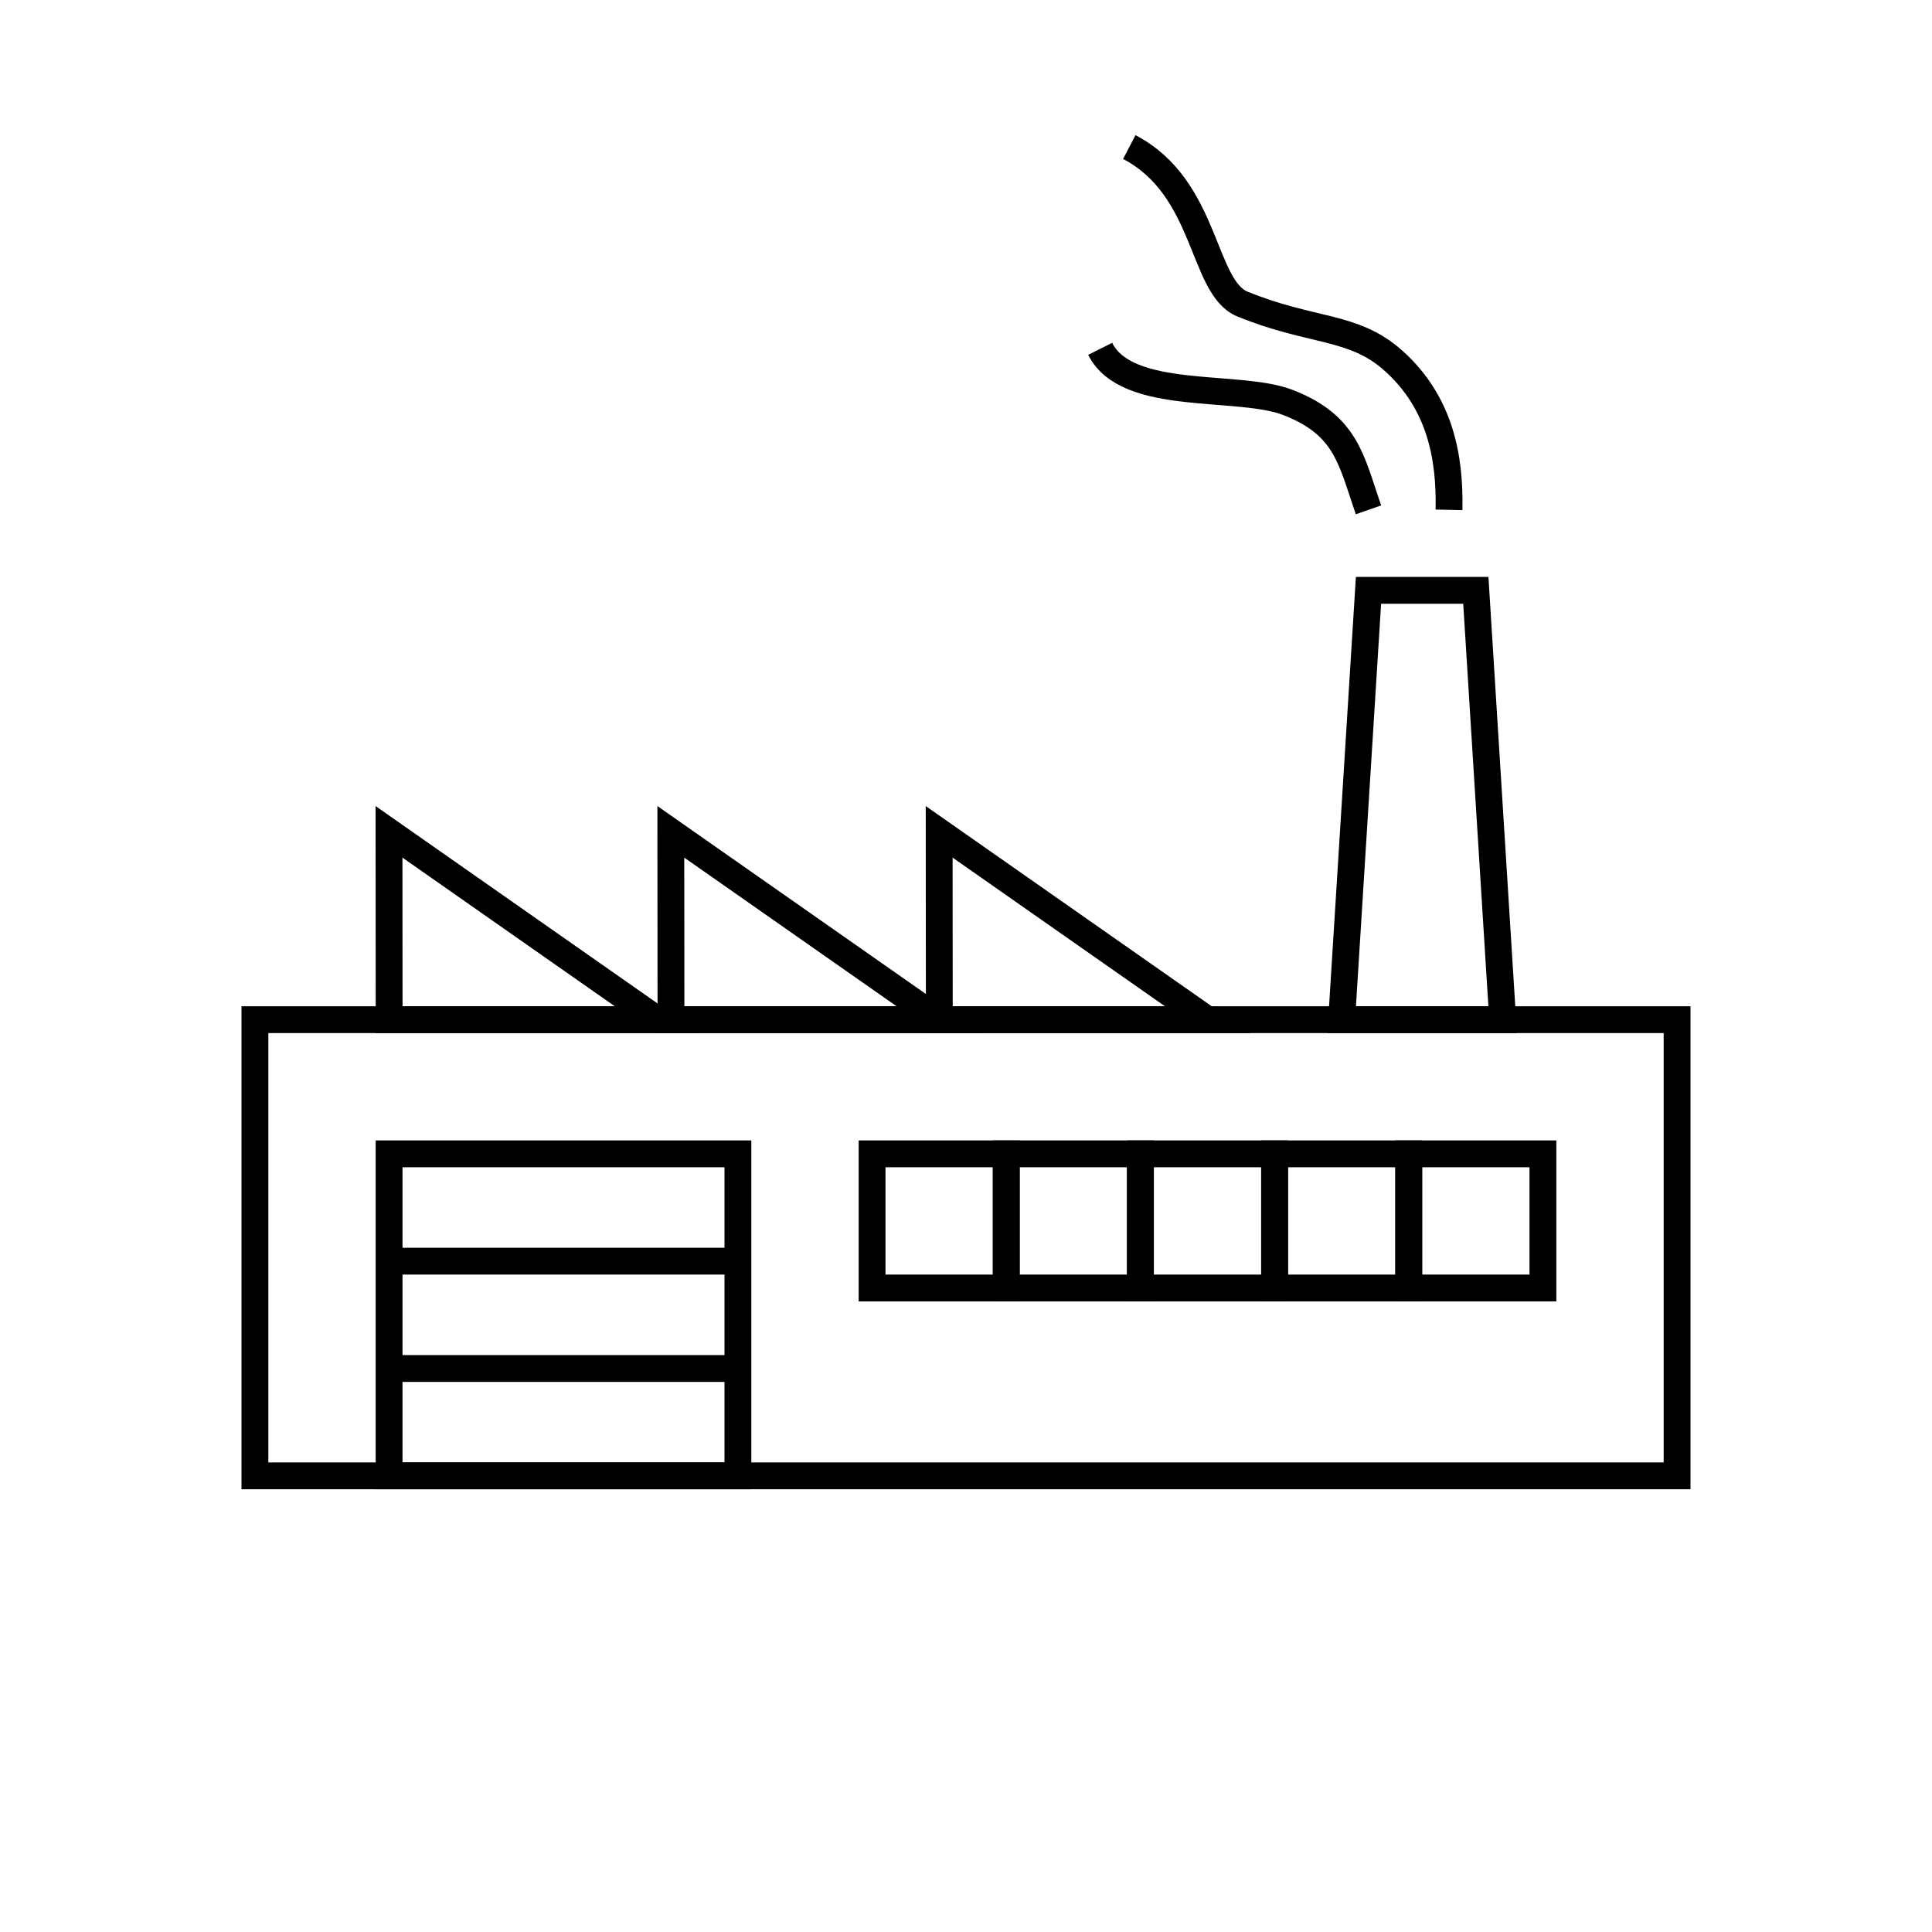 <svg id="emoji" viewBox="0 0 72 72" xmlns="http://www.w3.org/2000/svg" width="64" height="64">
  <g id="line">
    <rect x="9.5" y="38" width="53" height="17" fill="none" stroke="#000000" strokeLinecap="round" strokeLinejoin="round" strokeMiterlimit="10" strokeWidth="2"/>
    <rect x="14.5" y="43" width="13" height="12" fill="none" stroke="#000000" strokeLinecap="round" strokeLinejoin="round" strokeMiterlimit="10" strokeWidth="2"/>
    <line x1="14.5" x2="27.5" y1="47" y2="47" fill="none" stroke="#000000" strokeLinecap="round" strokeLinejoin="round" strokeMiterlimit="10" strokeWidth="2"/>
    <line x1="14.5" x2="27.5" y1="51" y2="51" fill="none" stroke="#000000" strokeLinecap="round" strokeLinejoin="round" strokeMiterlimit="10" strokeWidth="2"/>
    <rect x="32.5" y="43" width="5" height="5" fill="none" stroke="#000000" strokeLinecap="round" strokeLinejoin="round" strokeMiterlimit="10" strokeWidth="2"/>
    <rect x="37.5" y="43" width="5" height="5" fill="none" stroke="#000000" strokeLinecap="round" strokeLinejoin="round" strokeMiterlimit="10" strokeWidth="2"/>
    <rect x="42.5" y="43" width="5" height="5" fill="none" stroke="#000000" strokeLinecap="round" strokeLinejoin="round" strokeMiterlimit="10" strokeWidth="2"/>
    <rect x="47.5" y="43" width="5" height="5" fill="none" stroke="#000000" strokeLinecap="round" strokeLinejoin="round" strokeMiterlimit="10" strokeWidth="2"/>
    <rect x="52.5" y="43" width="5" height="5" fill="none" stroke="#000000" strokeLinecap="round" strokeLinejoin="round" strokeMiterlimit="10" strokeWidth="2"/>
    <polygon fill="none" stroke="#000000" strokeLinecap="round" strokeLinejoin="round" strokeMiterlimit="10" strokeWidth="2" points="56,38 50,38 51,22 55,22"/>
    <polygon fill="none" stroke="#000000" strokeLinecap="round" strokeLinejoin="round" strokeMiterlimit="10" strokeWidth="2" points="14.497,31 14.502,38 24.497,38"/>
    <polygon fill="none" stroke="#000000" strokeLinecap="round" strokeLinejoin="round" strokeMiterlimit="10" strokeWidth="2" points="25,31 25.005,38 35,38"/>
    <polygon fill="none" stroke="#000000" strokeLinecap="round" strokeLinejoin="round" strokeMiterlimit="10" strokeWidth="2" points="35,31 35.005,38 45,38"/>
    <path fill="none" stroke="#000000" strokeLinecap="round" strokeMiterlimit="10" strokeWidth="2" d="M54,19 c0.043-1.956-0.325-4.002-2.079-5.566c-1.488-1.327-3.042-1.049-5.619-2.103C44.783,10.709,45,7,42.085,5.481"/>
    <path fill="none" stroke="#000000" strokeLinecap="round" strokeMiterlimit="10" strokeWidth="2" d="M51,19 c-0.645-1.847-0.809-3.15-3-4c-1.858-0.721-6,0-7-2"/>
  </g>
</svg>
